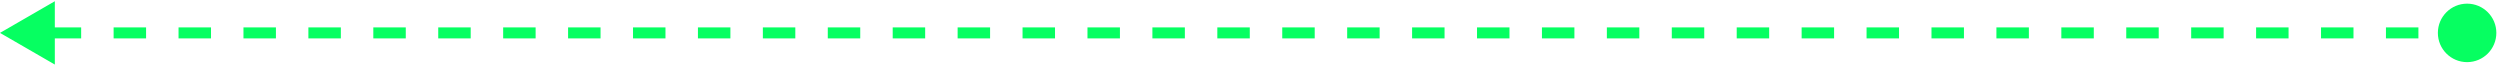 <svg width="456" height="12" viewBox="0 0 456 12" fill="none" xmlns="http://www.w3.org/2000/svg">
<path d="M452.667 6C452.667 7.473 451.473 8.667 450 8.667C448.527 8.667 447.333 7.473 447.333 6C447.333 4.527 448.527 3.333 450 3.333C451.473 3.333 452.667 4.527 452.667 6ZM0 6L5 3.113V8.887L0 6ZM450 6.5H447.039V5.5H450V6.5ZM441.118 6.5H435.197V5.5H441.118V6.5ZM429.276 6.5H423.355V5.5H429.276V6.5ZM417.434 6.5H411.513V5.5H417.434V6.5ZM405.592 6.5H399.671V5.5H405.592V6.5ZM393.75 6.5H387.829V5.5H393.75V6.5ZM381.908 6.5H375.987V5.5H381.908V6.5ZM370.066 6.5H364.145V5.5H370.066V6.5ZM358.224 6.5H352.303V5.5H358.224V6.5ZM346.382 6.5H340.461V5.5H346.382V6.5ZM334.539 6.5H328.618V5.5H334.539V6.5ZM322.697 6.5H316.776V5.5H322.697V6.5ZM310.855 6.5H304.934V5.5H310.855V6.5ZM299.013 6.5H293.092V5.5H299.013V6.5ZM287.171 6.5H281.25V5.5H287.171V6.5ZM275.329 6.5H269.408V5.5H275.329V6.5ZM263.487 6.5H257.566V5.5H263.487V6.5ZM251.645 6.5H245.724V5.5H251.645V6.5ZM239.803 6.5H233.882V5.5H239.803V6.5ZM227.961 6.5H222.04V5.5H227.961V6.5ZM216.118 6.5H210.197V5.5H216.118V6.5ZM204.276 6.5H198.355V5.5H204.276V6.5ZM192.434 6.5H186.513V5.5H192.434V6.5ZM180.592 6.5H174.671V5.5H180.592V6.5ZM168.75 6.5H162.829V5.5H168.75V6.5ZM156.908 6.5H150.987V5.5H156.908V6.5ZM145.066 6.5H139.145V5.5H145.066V6.5ZM133.224 6.5H127.303V5.5H133.224V6.5ZM121.382 6.5H115.461V5.5H121.382V6.5ZM109.54 6.5H103.618V5.5H109.54V6.5ZM97.697 6.5H91.776V5.5H97.697V6.5ZM85.855 6.5H79.934V5.5H85.855V6.5ZM74.013 6.5H68.092V5.5H74.013V6.5ZM62.171 6.5H56.25V5.5H62.171V6.5ZM50.329 6.5H44.408V5.5H50.329V6.5ZM38.487 6.5H32.566V5.5H38.487V6.5ZM26.645 6.5H20.724V5.5H26.645V6.5ZM14.803 6.5H8.882V5.5H14.803V6.5ZM455.333 6C455.333 8.946 452.946 11.333 450 11.333C447.054 11.333 444.667 8.946 444.667 6C444.667 3.054 447.054 0.667 450 0.667C452.946 0.667 455.333 3.054 455.333 6ZM0 6L10 0.226V11.774L0 6ZM450 7H447.039V5H450V7ZM441.118 7H435.197V5H441.118V7ZM429.276 7H423.355V5H429.276V7ZM417.434 7H411.513V5H417.434V7ZM405.592 7H399.671V5H405.592V7ZM393.75 7H387.829V5H393.75V7ZM381.908 7H375.987V5H381.908V7ZM370.066 7H364.145V5H370.066V7ZM358.224 7H352.303V5H358.224V7ZM346.382 7H340.461V5H346.382V7ZM334.539 7H328.618V5H334.539V7ZM322.697 7H316.776V5H322.697V7ZM310.855 7H304.934V5H310.855V7ZM299.013 7H293.092V5H299.013V7ZM287.171 7H281.25V5H287.171V7ZM275.329 7H269.408V5H275.329V7ZM263.487 7H257.566V5H263.487V7ZM251.645 7H245.724V5H251.645V7ZM239.803 7H233.882V5H239.803V7ZM227.961 7H222.04V5H227.961V7ZM216.118 7H210.197V5H216.118V7ZM204.276 7H198.355V5H204.276V7ZM192.434 7H186.513V5H192.434V7ZM180.592 7H174.671V5H180.592V7ZM168.75 7H162.829V5H168.75V7ZM156.908 7H150.987V5H156.908V7ZM145.066 7H139.145V5H145.066V7ZM133.224 7H127.303V5H133.224V7ZM121.382 7H115.461V5H121.382V7ZM109.54 7H103.618V5H109.54V7ZM97.697 7H91.776V5H97.697V7ZM85.855 7H79.934V5H85.855V7ZM74.013 7H68.092V5H74.013V7ZM62.171 7H56.25V5H62.171V7ZM50.329 7H44.408V5H50.329V7ZM38.487 7H32.566V5H38.487V7ZM26.645 7H20.724V5H26.645V7ZM14.803 7H8.882V5H14.803V7Z" fill="#06FF61"/>
</svg>
